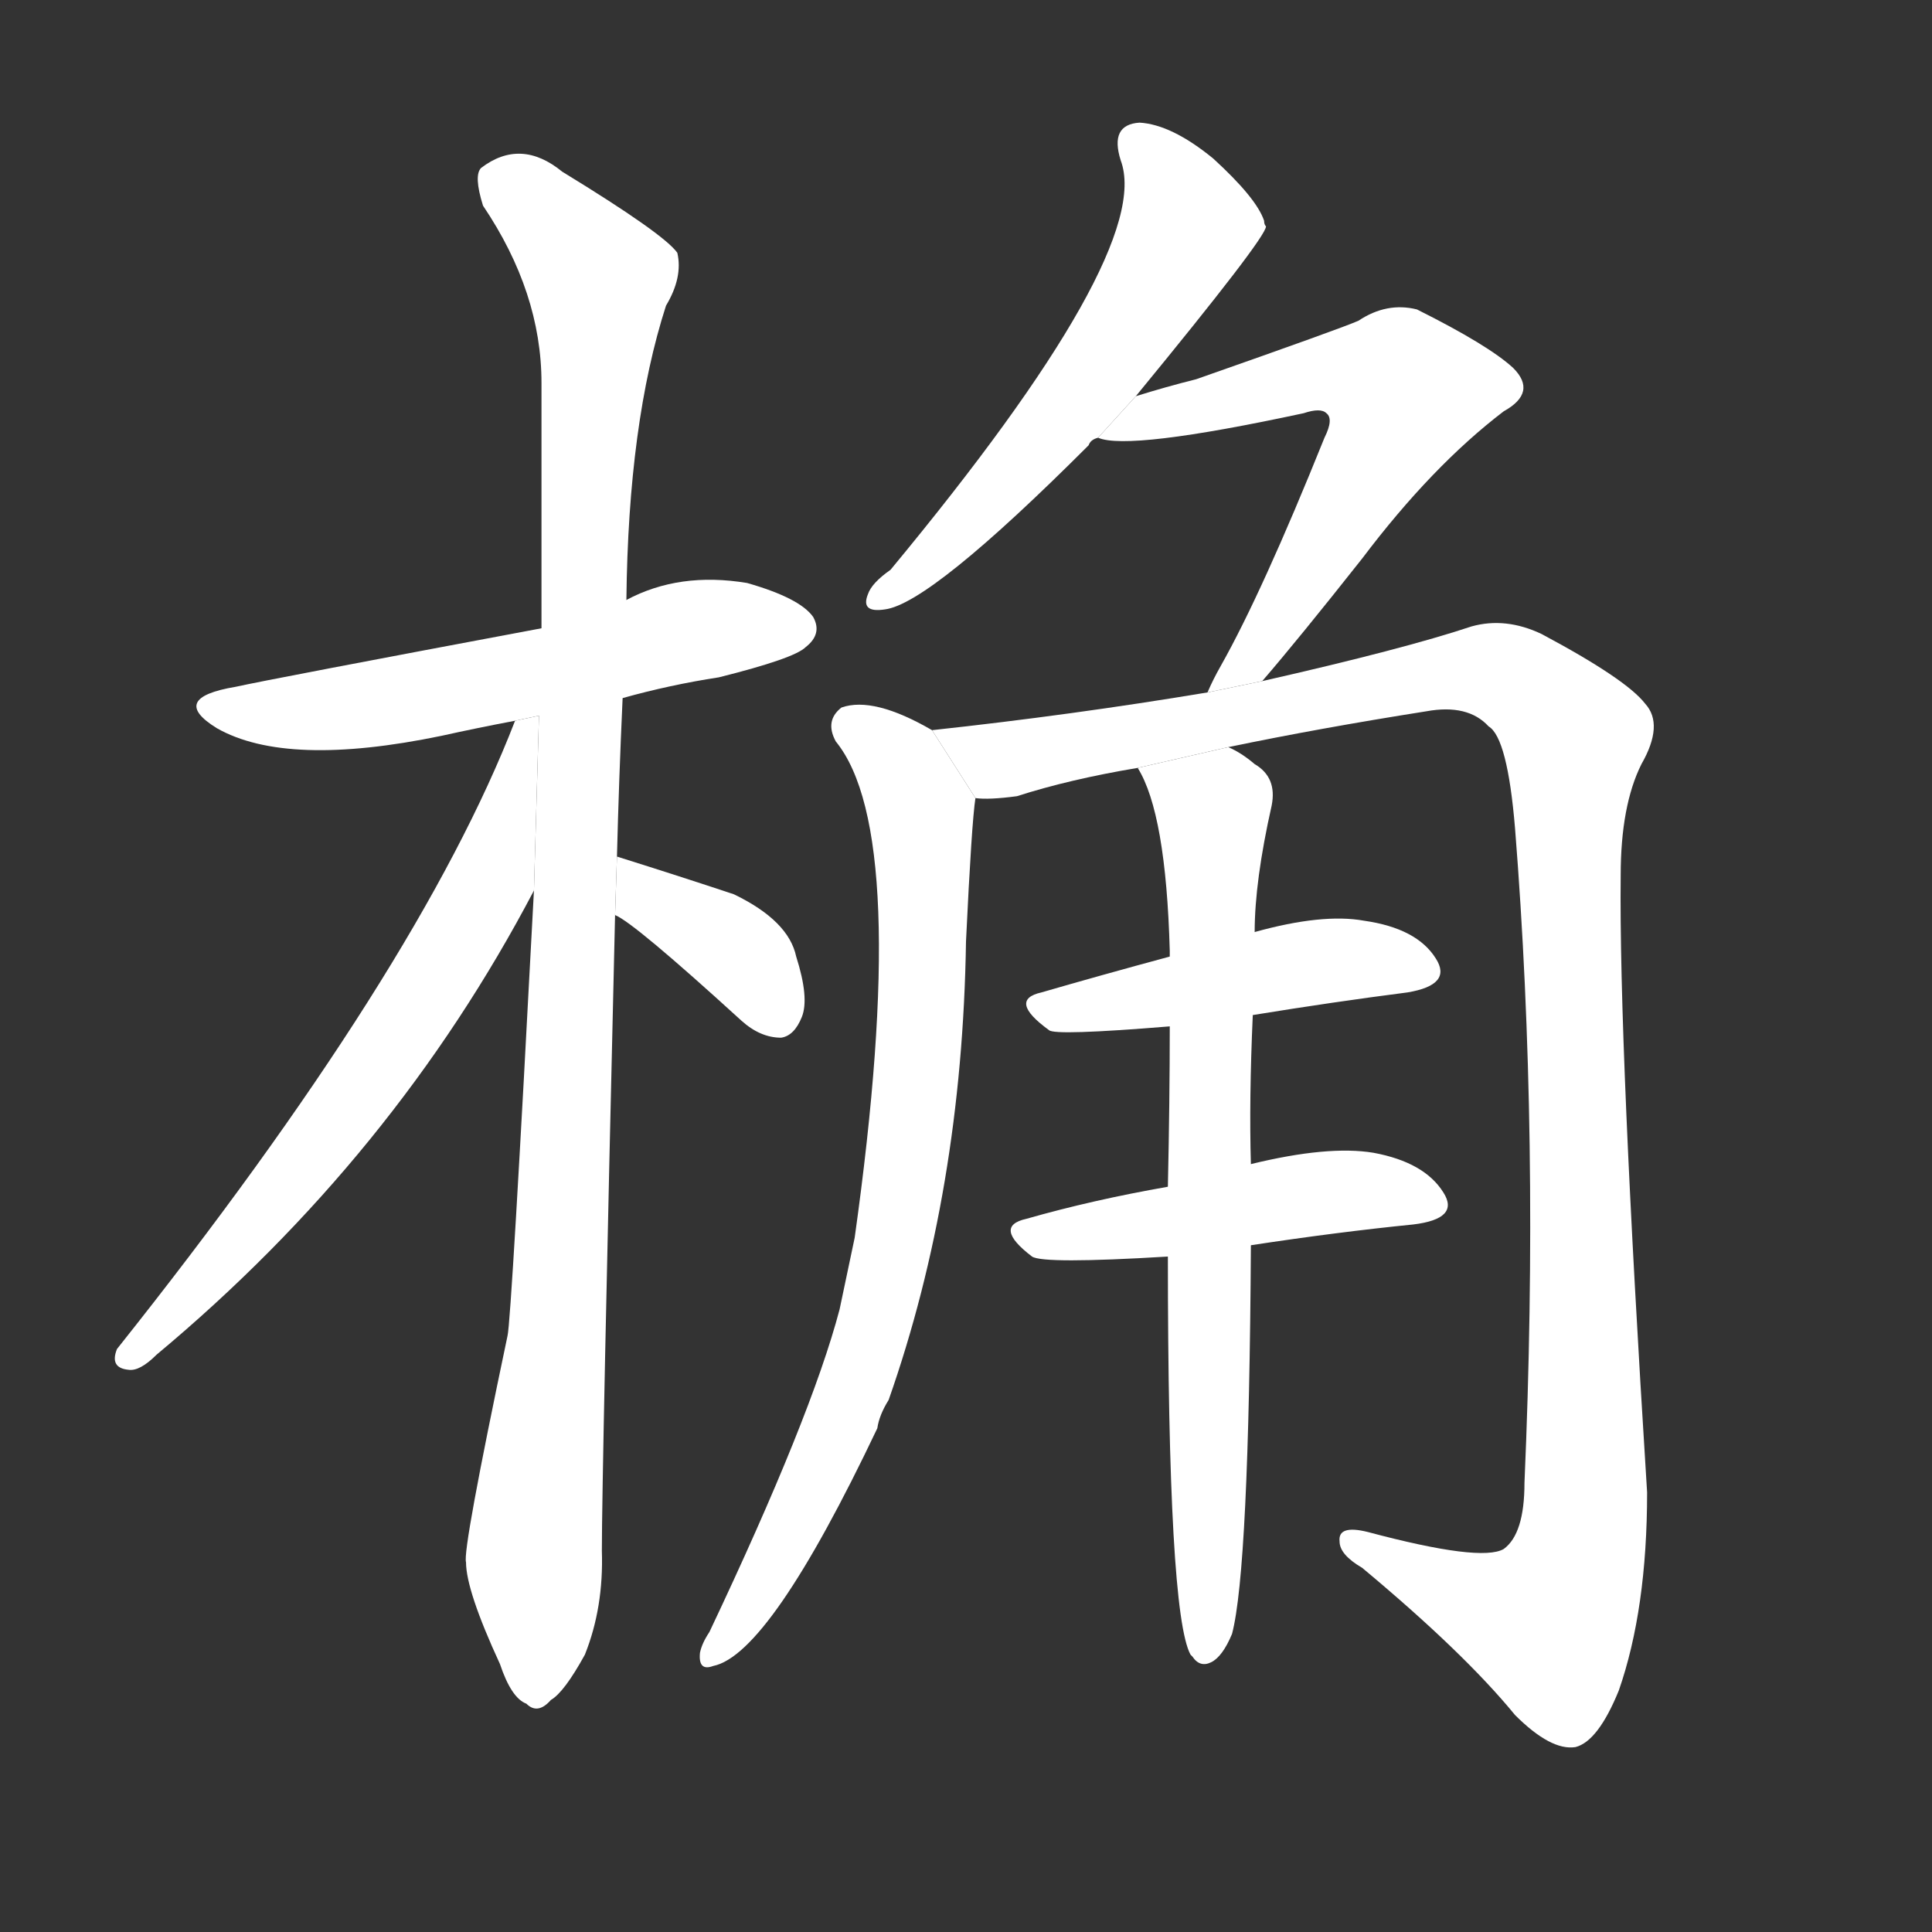 <!-- u6877_jue2_rafter_malus_toringo -->
<!-- 6877 -->
<!-- 6877 -->
<!-- 6877 -->
<svg viewBox="0 0 1024 1024">
  <rect x="0" y="0" width="1024" height="1024" fill="#333333" stroke="none"/>
  <g transform="scale(1, -1) translate(0, -900)">
    <path fill="#FFFFFF" d="M 330 530 Q 355 537 381 541 Q 421 551 427 557 Q 436 564 431 573 Q 424 583 396 591 Q 360 597 332 582 L 287 567 Q 143 540 125 536 Q 89 530 115 514 Q 152 493 234 510 Q 252 514 273 518 L 330 530 Z"></path>
    <path fill="#FFFFFF" d="M 327 446 Q 328 486 330 530 L 332 582 Q 333 676 353 738 Q 362 753 359 766 Q 352 776 298 809 Q 276 827 255 811 Q 251 807 256 791 Q 287 745 287 697 Q 287 636 287 567 L 283 428 Q 271 200 269 192 Q 245 78 247 72 Q 247 57 265 18 Q 271 0 279 -3 Q 285 -9 292 -1 Q 299 3 310 23 Q 320 48 319 78 Q 319 118 326 415 L 327 446 Z"></path>
    <path fill="#FFFFFF" d="M 273 518 Q 222 386 62 185 Q 58 175 68 174 Q 74 173 83 182 Q 209 287 283 428 L 285.667 520.667 L 273 518 Z"></path>
    <path fill="#FFFFFF" d="M 326 415 Q 336 411 393 359 Q 403 350 414 350 Q 421 351 425 361 Q 429 371 422 393 Q 418 412 389 426 Q 362 435 327 446 L 326 415 Z"></path>
    <path fill="#FFFFFF" d="M 602 690 Q 671 774 671 780 Q 670 781 670 783 Q 666 795 643 816 Q 621 834 604 835 Q 588 834 594 815 Q 612 767 472 598 Q 462 591 460 585 Q 456 575 469 577 Q 493 580 577 664 Q 578 667 582 668 L 602 690 Z"></path>
    <path fill="#FFFFFF" d="M 669 539 Q 688 561 722 604 Q 759 653 797 682 Q 815 692 802 705 Q 789 717 751 736 Q 735 740 720 730 Q 711 726 634 699 Q 618 695 602 690 L 582 668 Q 598 661 691 681 Q 700 684 703 681 Q 707 678 702 668 Q 669 586 647 547 Q 643 540 640 533 L 669 539 Z"></path>
    <path fill="#FFFFFF" d="M 494 513 Q 463 531 446 525 Q 437 518 443 507 Q 483 458 453 244 Q 449 225 445 206 Q 430 149 376 35 Q 372 29 371 24 Q 370 14 378 17 Q 408 23 465 143 Q 466 150 471 158 Q 510 269 512 401 Q 515 464 517 477 L 494 513 Z"></path>
    <path fill="#FFFFFF" d="M 651 504 Q 699 514 756 523 Q 778 527 789 515 Q 799 509 803 461 Q 816 298 808 114 Q 808 87 797 79 Q 785 72 725 88 Q 709 92 710 83 Q 710 76 722 69 Q 776 24 803 -9 Q 822 -28 835 -26 Q 847 -23 858 4 Q 873 47 873 109 Q 858 347 859 436 Q 859 473 870 495 Q 882 516 872 527 Q 862 540 817 564 Q 798 573 780 568 Q 744 556 669 539 L 640 533 Q 568 521 494 513 L 517 477 Q 524 476 539 478 Q 567 487 603 493 L 651 504 Z"></path>
    <path fill="#FFFFFF" d="M 664 362 Q 707 369 746 374 Q 770 378 761 392 Q 751 408 723 412 Q 701 416 665 406 L 620 393 Q 583 383 552 374 Q 534 370 556 354 Q 559 351 620 356 L 664 362 Z"></path>
    <path fill="#FFFFFF" d="M 663 240 Q 709 247 749 251 Q 774 254 765 268 Q 755 284 728 289 Q 704 293 663 283 L 619 271 Q 579 264 544 254 Q 526 250 547 234 Q 553 230 619 234 L 663 240 Z"></path>
    <path fill="#FFFFFF" d="M 663 283 Q 662 317 664 362 L 665 406 Q 665 433 674 473 Q 677 488 665 495 Q 658 501 651 504 L 603 493 Q 618 469 620 396 L 620 393 L 620 356 Q 620 317 619 271 L 619 234 Q 619 45 631 23 L 632 22 Q 636 16 642 19 Q 648 22 653 34 Q 662 68 663 240 L 663 283 Z"></path>
  </g>
</svg>
